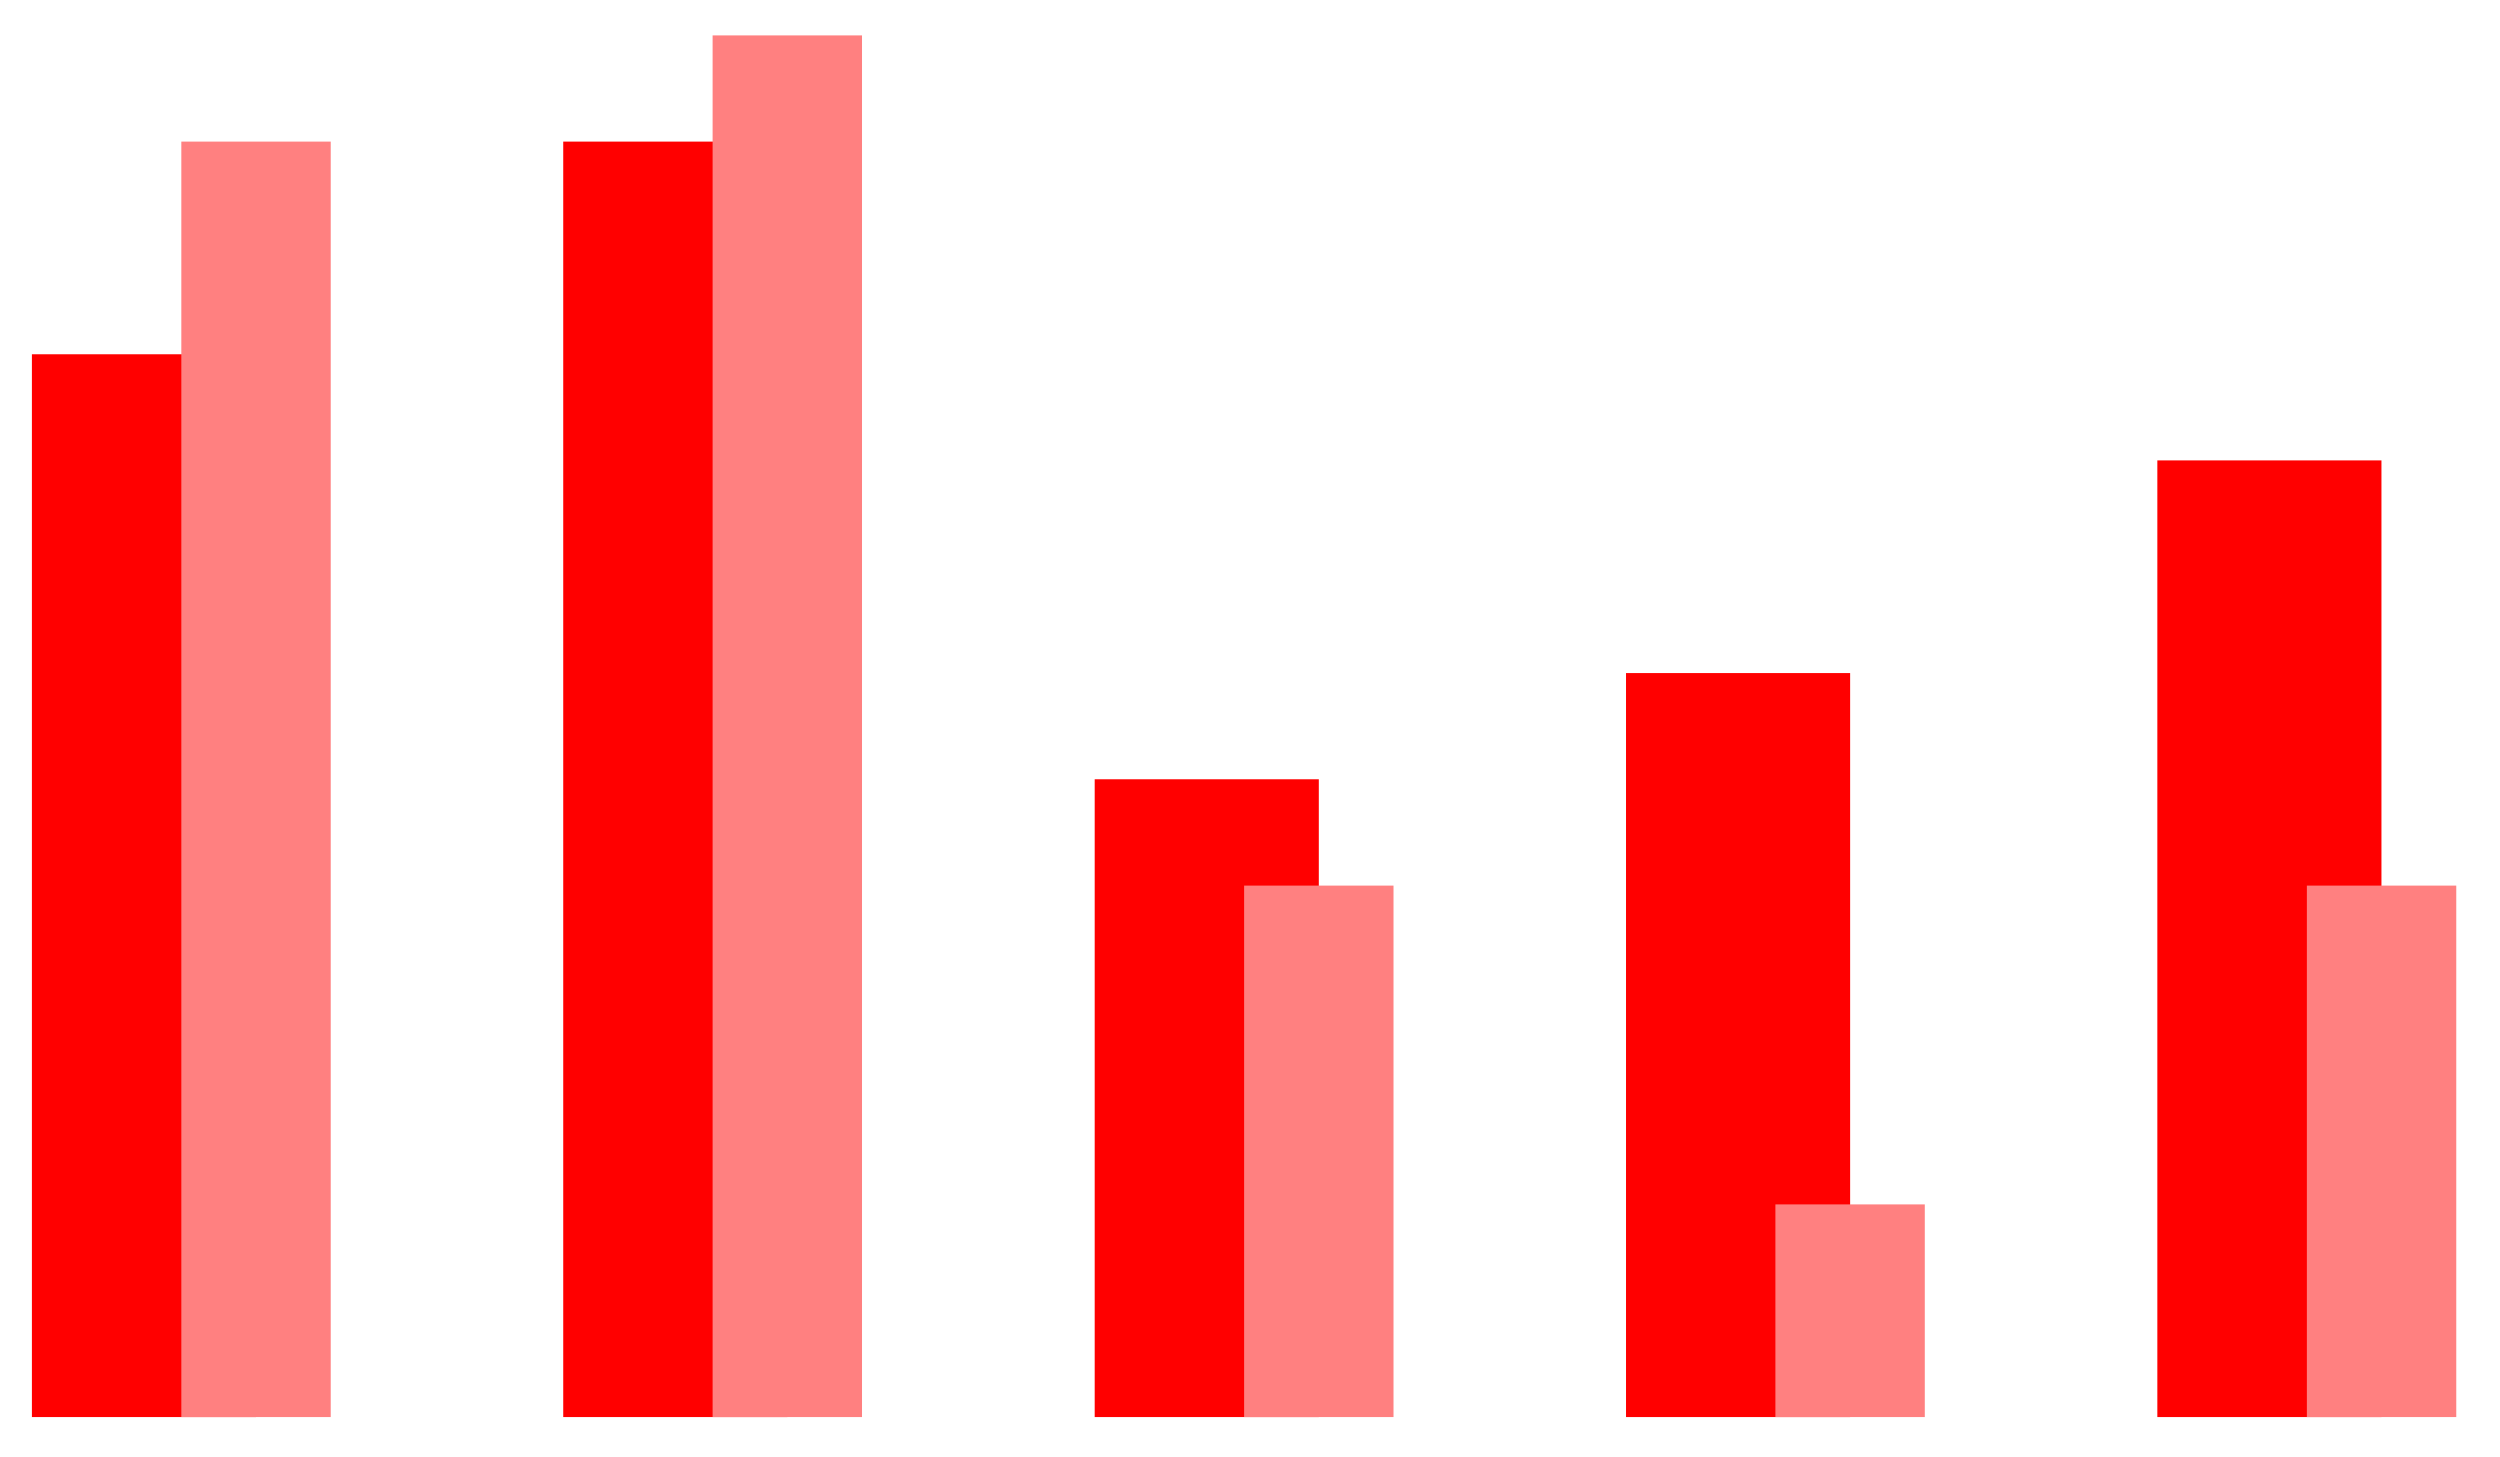 <svg xmlns="http://www.w3.org/2000/svg" width="88.911" height="51.819" viewBox="0 0 66.683 38.864" version="1.2"><defs><clipPath id="a"><path d="M0 0h64v38.797H0Zm0 0"/></clipPath><clipPath id="b"><path d="M4 0h62v38.797H4Zm0 0"/></clipPath></defs><g clip-path="url(#a)"><path style="fill:none;stroke-width:5.978;stroke-linecap:butt;stroke-linejoin:miter;stroke:red;stroke-opacity:1;stroke-miterlimit:10" d="M0-.002v28.348M14.172-.002v34.02M28.348-.002V17.01M42.52-.002v19.844M56.692-.002v25.516" transform="matrix(1 0 0 -1 3.84 37.795)"/></g><g clip-path="url(#b)"><path style="fill:none;stroke-width:3.985;stroke-linecap:butt;stroke-linejoin:miter;stroke:#ff8080;stroke-opacity:1;stroke-miterlimit:10" d="M2.989-.002v34.02M17.16-.002V36.85M31.337-.002v14.176M45.508-.002V5.67M59.684-.002v14.176" transform="matrix(1 0 0 -1 3.84 37.795)"/></g></svg>